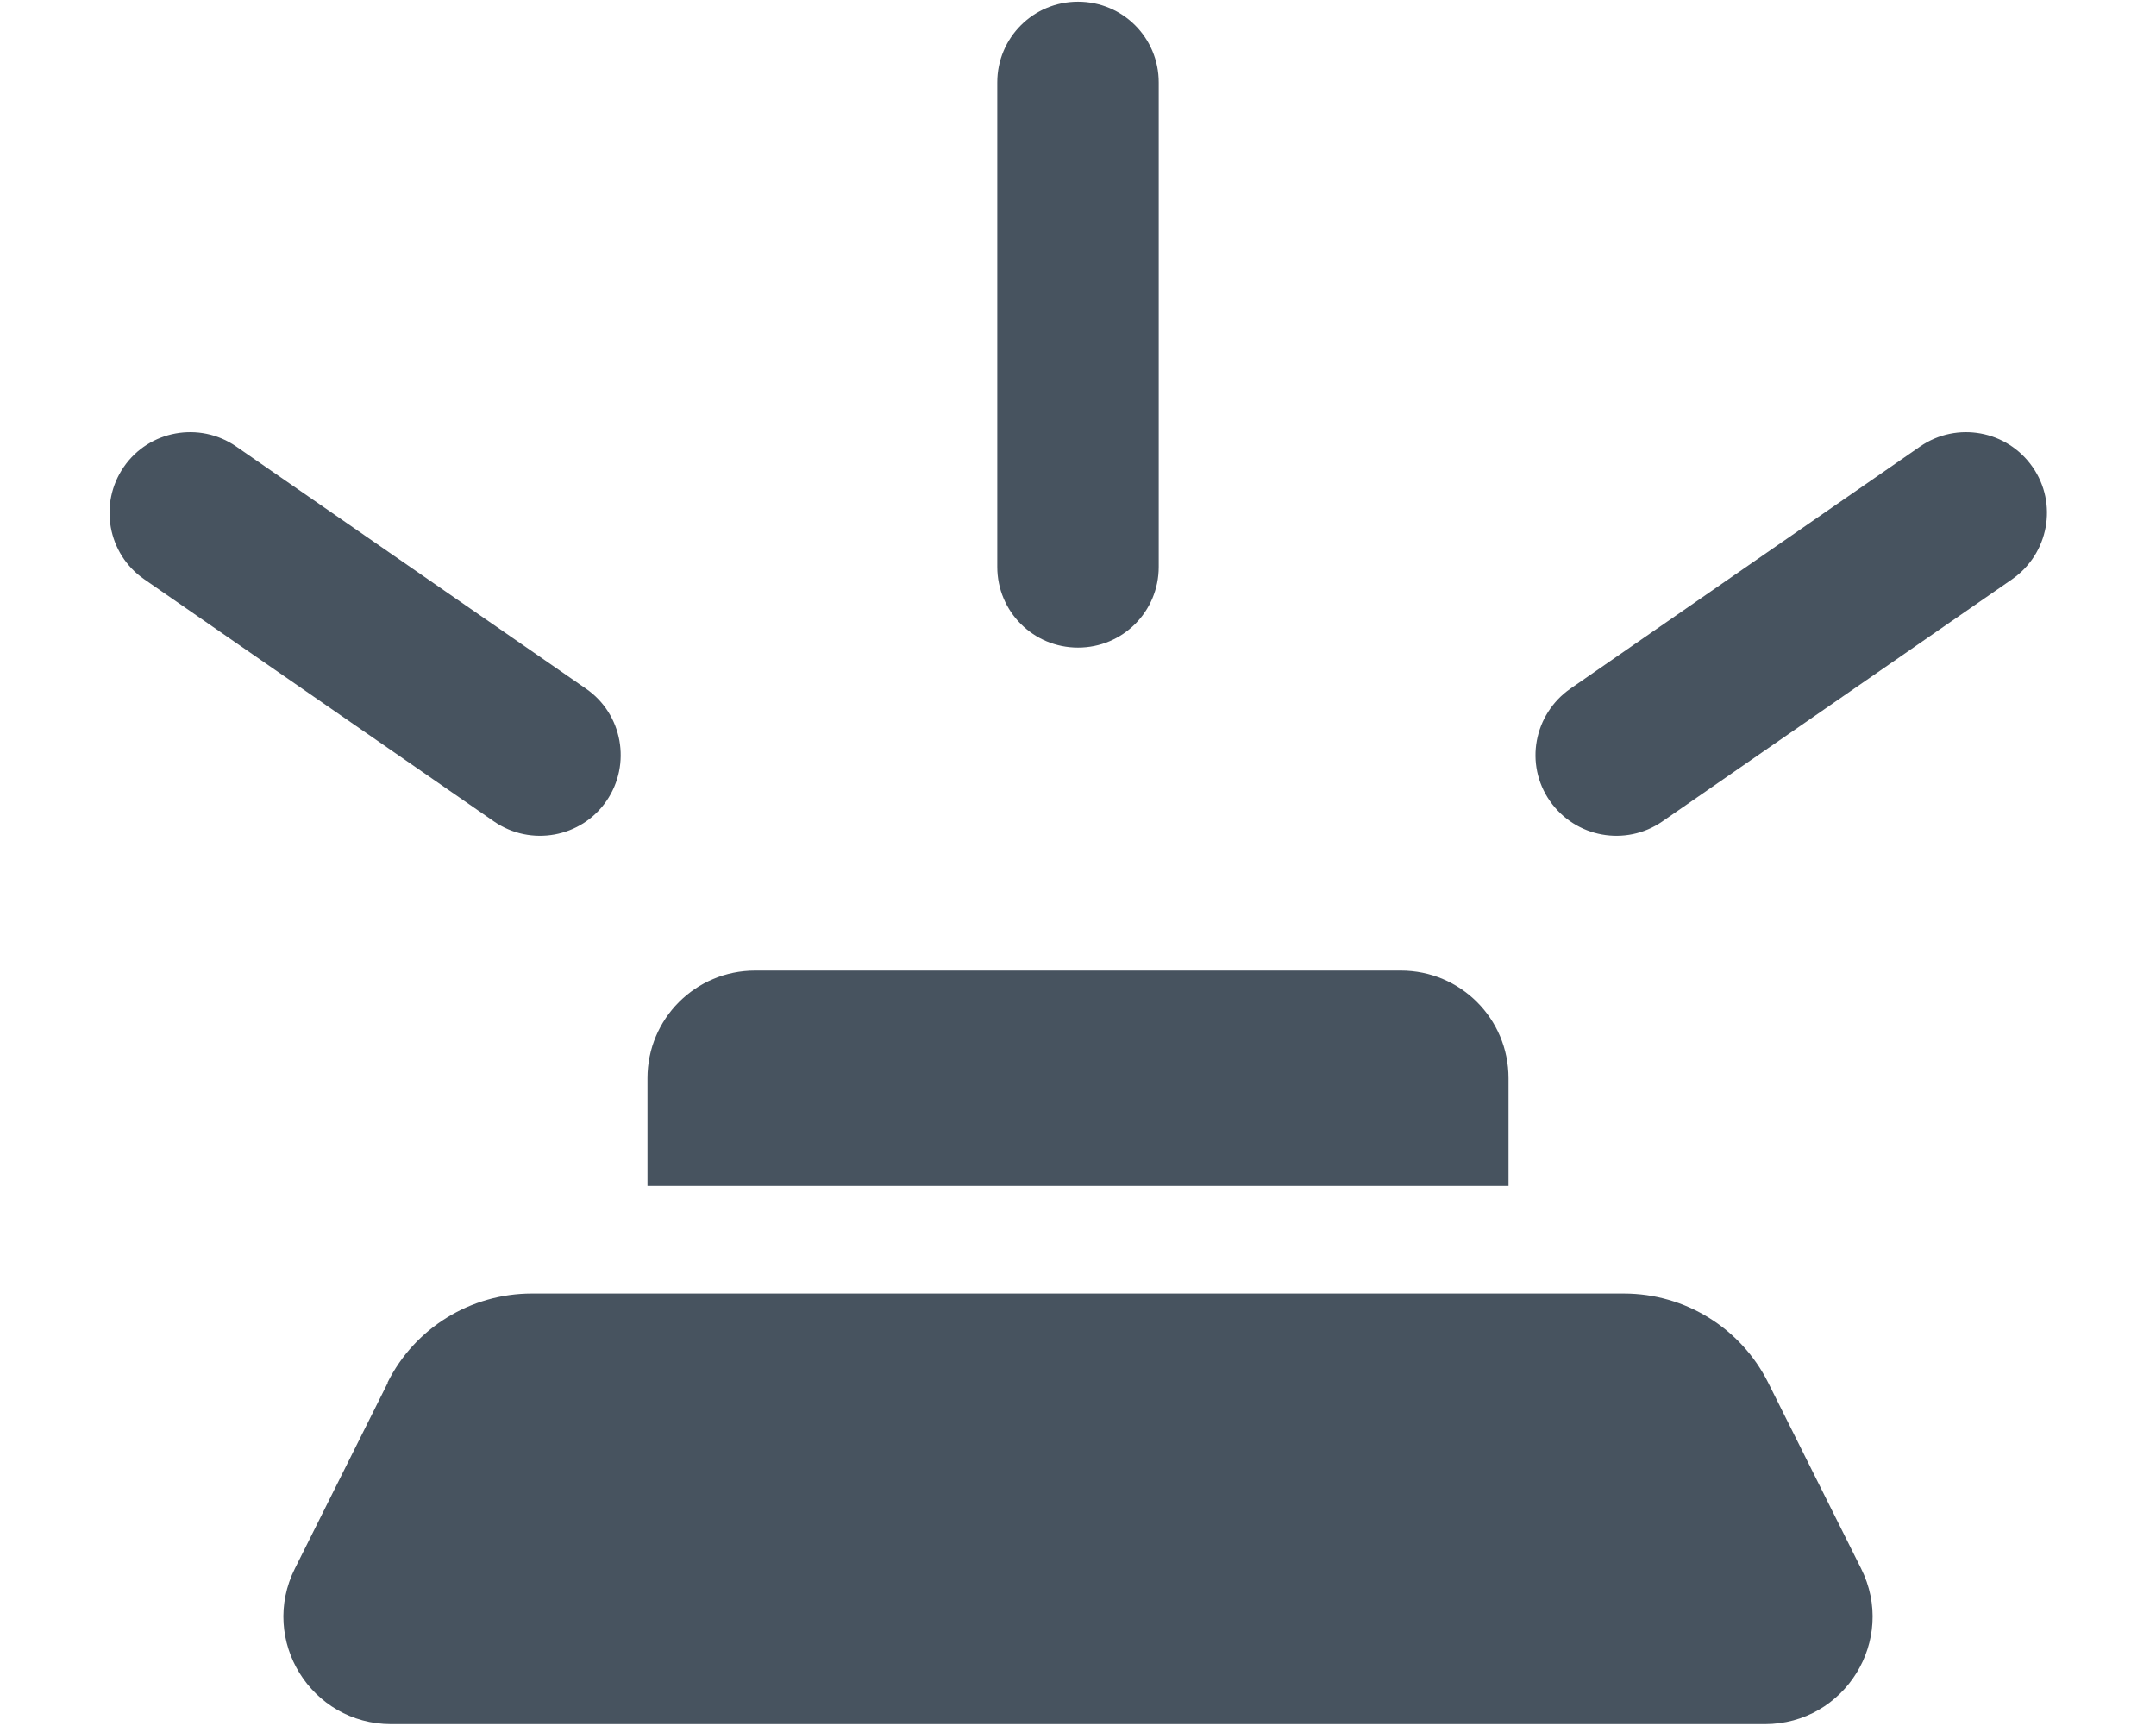 <svg width="641" height="513" viewBox="0 0 641 513" fill="none" xmlns="http://www.w3.org/2000/svg">
<g clip-path="url(#clip0_104_1820)">
<path d="M344.5 24.5V168.5C344.5 181.8 333.8 192.5 320.5 192.5C307.2 192.5 296.5 181.8 296.5 168.5V24.5C296.5 11.2 307.2 0.5 320.5 0.5C333.8 0.5 344.5 11.2 344.5 24.5ZM192.5 320.5C192.5 302.8 206.8 288.5 224.5 288.5H416.5C434.2 288.5 448.5 302.8 448.5 320.5V352.5H192.5V320.5ZM115.2 411C123.3 394.7 140 384.5 158.1 384.5H482.8C501 384.5 517.6 394.8 525.7 411L553.3 466.2C564 487.5 548.5 512.5 524.7 512.5H116.3C92.5 512.5 77 487.5 87.7 466.2L115.3 411H115.2ZM36.8 138.8C44.3 127.9 59.3 125.2 70.2 132.7L174.2 204.7C185.1 212.2 187.8 227.2 180.3 238.1C172.8 249 157.8 251.7 146.9 244.2L42.9 172.2C32 164.7 29.3 149.7 36.8 138.8ZM570.9 132.7C581.8 125.2 596.7 127.9 604.3 138.8C611.9 149.7 609.1 164.6 598.2 172.2L494.2 244.2C483.3 251.7 468.4 249 460.8 238.1C453.2 227.2 456 212.3 466.9 204.7L570.9 132.7Z" fill="#47535F"/>
</g>
<defs>
<clipPath id="clip0_104_1820">
<rect width="640" height="512" fill="white" transform="translate(0.5 0.5)"/>
</clipPath>
</defs>
</svg>
